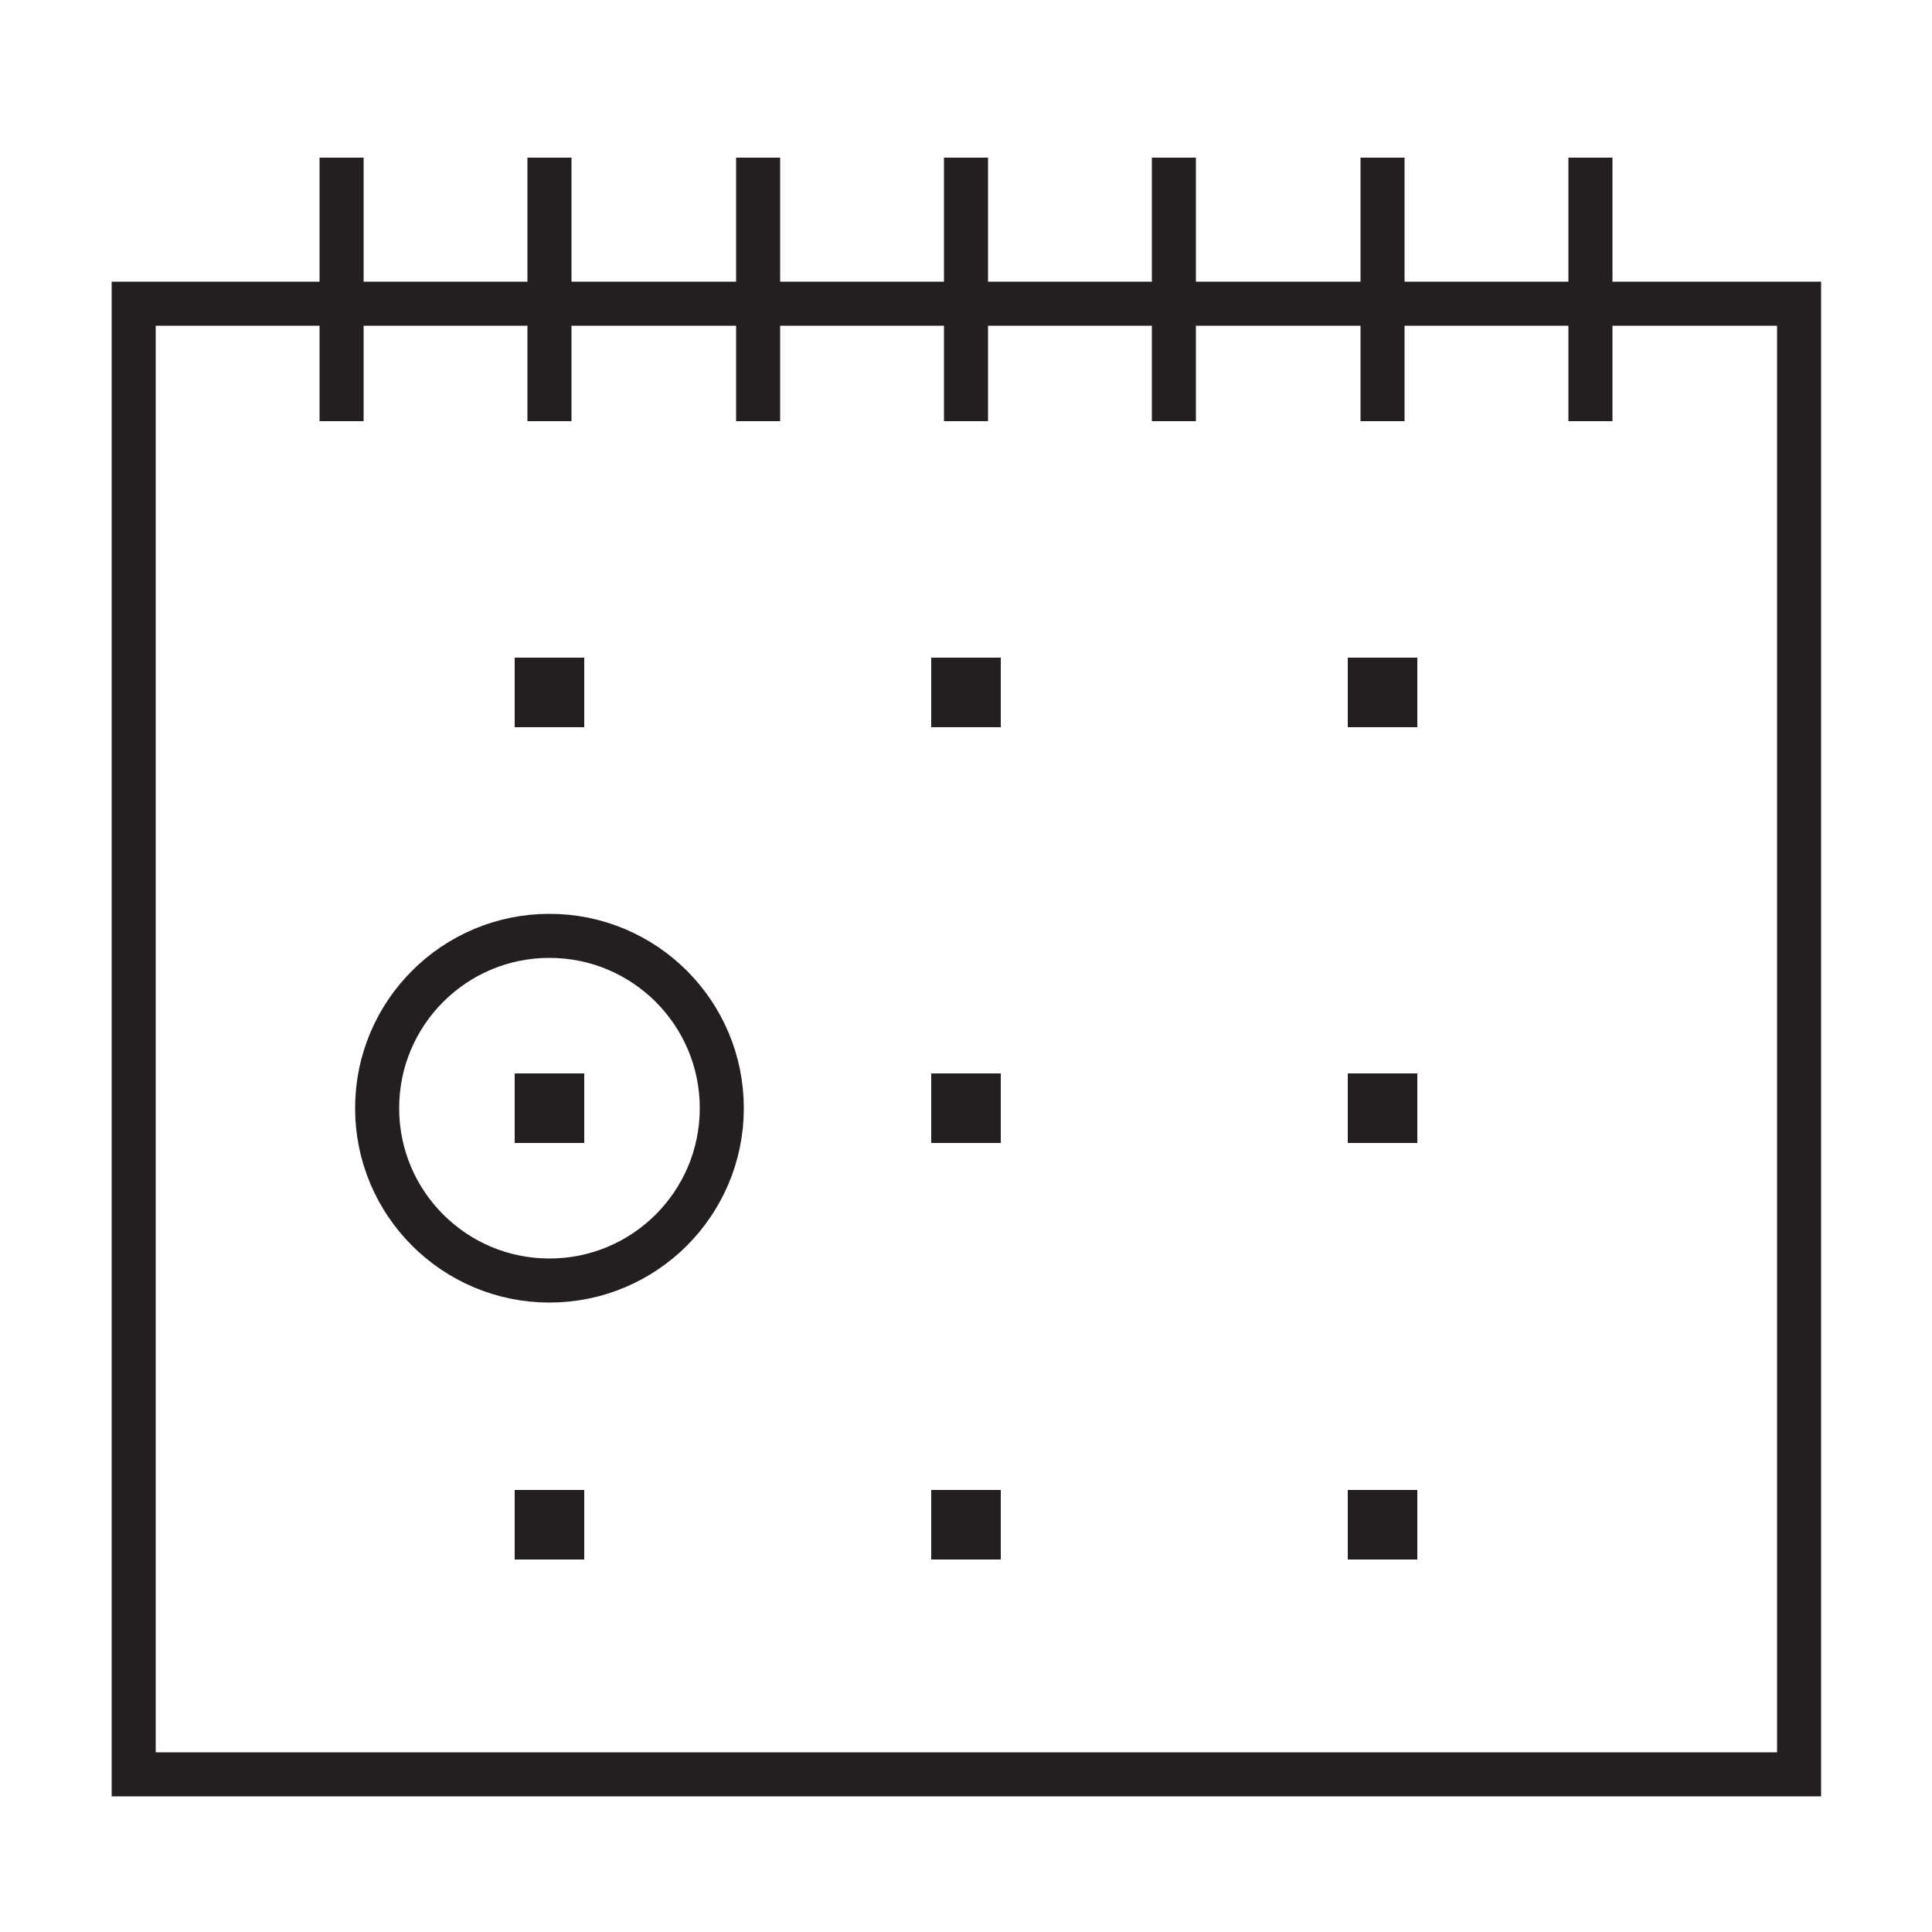 <svg id="Layer_1" data-name="Layer 1" xmlns="http://www.w3.org/2000/svg" viewBox="0 0 25 25"><defs><style>.cls-1{fill:none;stroke:#231f20;stroke-miterlimit:10;stroke-width:0.57px;}.cls-2{fill:#231f20;}</style></defs><title>Timeline</title><rect class="cls-1" x="1.73" y="3.93" width="21.55" height="19.03"/><rect class="cls-2" x="6.66" y="8.51" width="0.9" height="0.9"/><rect class="cls-2" x="12.05" y="8.51" width="0.9" height="0.9"/><rect class="cls-2" x="17.44" y="8.51" width="0.9" height="0.9"/><rect class="cls-2" x="6.66" y="13.89" width="0.9" height="0.9"/><rect class="cls-2" x="12.05" y="13.89" width="0.9" height="0.9"/><rect class="cls-2" x="17.44" y="13.89" width="0.9" height="0.9"/><rect class="cls-2" x="6.66" y="19.28" width="0.9" height="0.9"/><rect class="cls-2" x="12.05" y="19.28" width="0.9" height="0.9"/><rect class="cls-2" x="17.44" y="19.28" width="0.9" height="0.9"/><line class="cls-1" x1="4.42" y1="2.04" x2="4.42" y2="5.45"/><line class="cls-1" x1="7.11" y1="2.04" x2="7.11" y2="5.45"/><line class="cls-1" x1="9.81" y1="2.04" x2="9.81" y2="5.45"/><line class="cls-1" x1="12.5" y1="2.04" x2="12.5" y2="5.45"/><line class="cls-1" x1="15.19" y1="2.04" x2="15.19" y2="5.45"/><line class="cls-1" x1="17.89" y1="2.04" x2="17.89" y2="5.45"/><line class="cls-1" x1="20.58" y1="2.04" x2="20.58" y2="5.45"/><circle class="cls-1" cx="7.11" cy="14.34" r="2.23"/></svg>